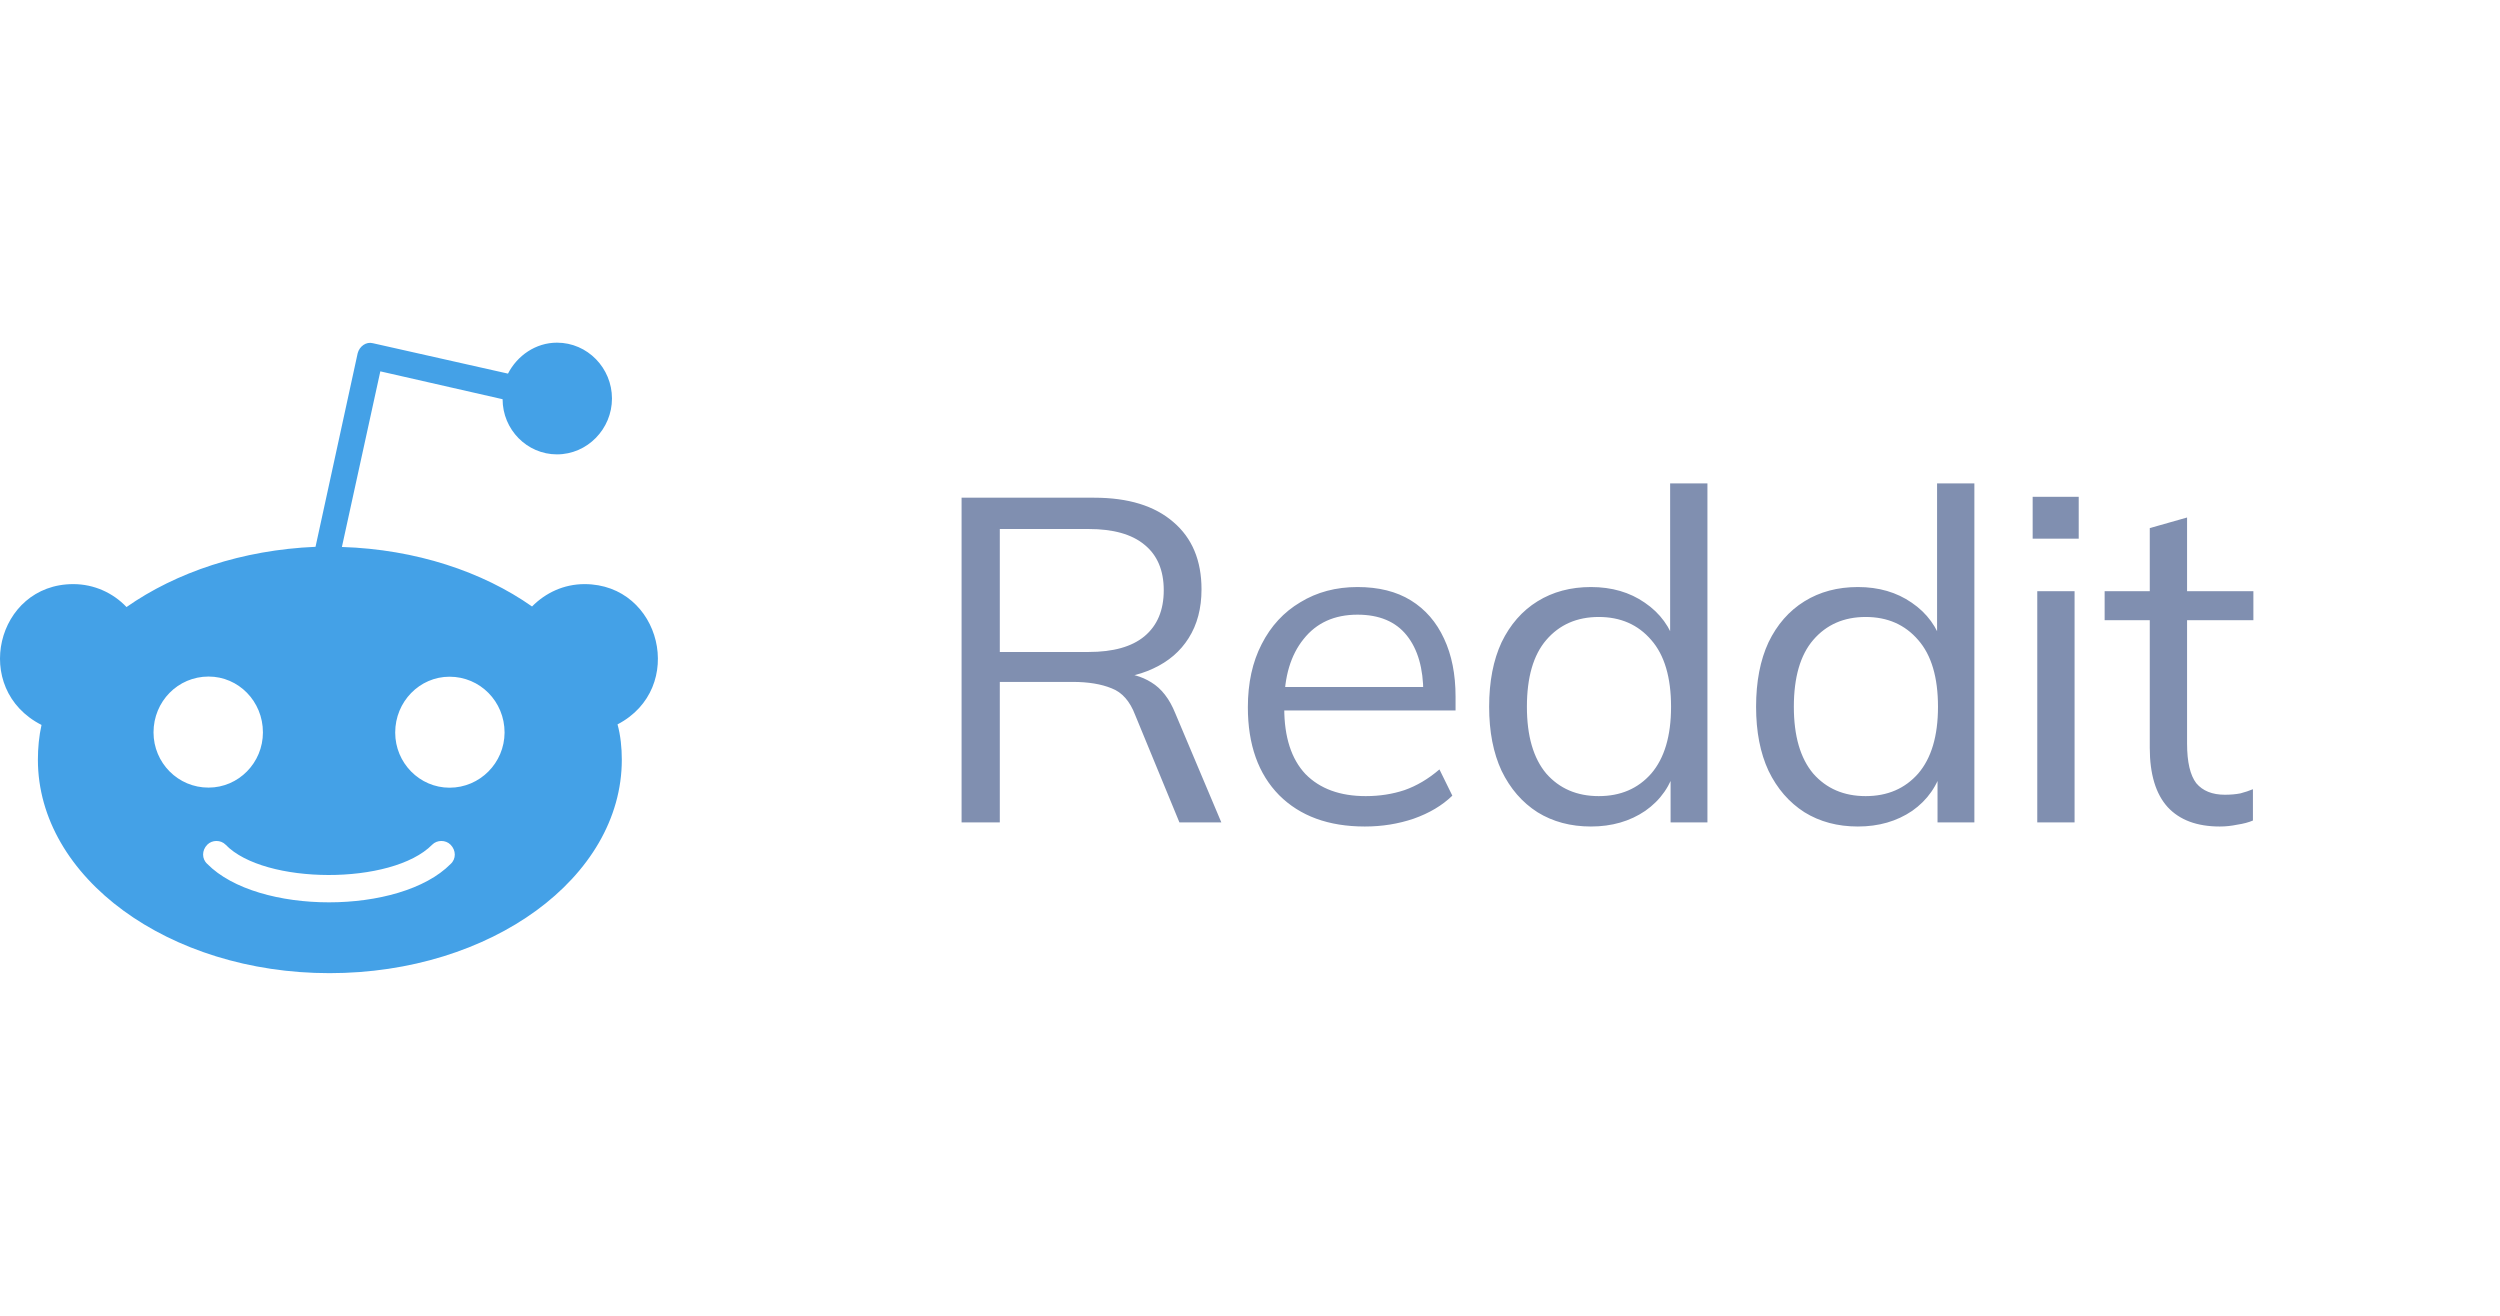 <svg width="76" height="40" viewBox="0 0 76 40" fill="none" xmlns="http://www.w3.org/2000/svg">
<g clip-path="url(#clip0_49_196)">
<path d="M17.771 17.757C17.139 17.757 16.583 18.023 16.174 18.437C14.67 17.38 12.642 16.7 10.394 16.628L11.562 11.289L15.279 12.136C15.279 13.059 16.021 13.813 16.931 13.813C17.858 13.813 18.604 13.039 18.604 12.115C18.604 11.191 17.863 10.417 16.932 10.417C16.282 10.417 15.722 10.814 15.443 11.358L11.337 10.434C11.131 10.379 10.928 10.528 10.873 10.739L9.592 16.623C7.362 16.718 5.355 17.397 3.846 18.454C3.437 18.023 2.859 17.757 2.227 17.757C-0.116 17.757 -0.883 20.948 1.262 22.038C1.187 22.376 1.152 22.736 1.152 23.095C1.152 26.679 5.132 29.584 10.017 29.584C14.924 29.584 18.903 26.679 18.903 23.095C18.903 22.736 18.866 22.359 18.773 22.021C20.876 20.926 20.102 17.759 17.771 17.757ZM4.667 22.265C4.667 21.324 5.409 20.567 6.341 20.567C7.251 20.567 7.993 21.319 7.993 22.265C7.993 23.189 7.252 23.943 6.341 23.943C5.413 23.947 4.667 23.189 4.667 22.265ZM13.7 26.264C12.166 27.82 7.837 27.82 6.302 26.264C6.132 26.113 6.132 25.849 6.302 25.678C6.449 25.528 6.711 25.528 6.858 25.678C8.03 26.897 11.917 26.918 13.139 25.678C13.287 25.528 13.548 25.528 13.696 25.678C13.868 25.849 13.868 26.114 13.7 26.264ZM13.666 23.946C12.756 23.946 12.014 23.194 12.014 22.27C12.014 21.329 12.756 20.572 13.666 20.572C14.593 20.572 15.339 21.324 15.339 22.27C15.335 23.189 14.593 23.946 13.666 23.946Z" fill="#44A1E7"/>
</g>
<path d="M29.232 25V15.13H33.264C34.3 15.13 35.103 15.377 35.672 15.872C36.241 16.357 36.526 17.039 36.526 17.916C36.526 18.495 36.395 18.989 36.134 19.4C35.882 19.801 35.523 20.109 35.056 20.324C34.599 20.539 34.062 20.646 33.446 20.646L33.698 20.464H33.978C34.361 20.464 34.701 20.557 35 20.744C35.308 20.931 35.551 21.243 35.728 21.682L37.128 25H35.854L34.51 21.738C34.351 21.318 34.113 21.047 33.796 20.926C33.479 20.795 33.082 20.73 32.606 20.73H30.394V25H29.232ZM30.394 19.82H33.096C33.843 19.82 34.407 19.661 34.79 19.344C35.182 19.017 35.378 18.551 35.378 17.944C35.378 17.337 35.182 16.875 34.79 16.558C34.407 16.241 33.843 16.082 33.096 16.082H30.394V19.82ZM41.491 25.126C40.39 25.126 39.522 24.809 38.887 24.174C38.252 23.53 37.935 22.639 37.935 21.5C37.935 20.763 38.075 20.123 38.355 19.582C38.635 19.031 39.027 18.607 39.531 18.308C40.035 18 40.614 17.846 41.267 17.846C41.911 17.846 42.452 17.981 42.891 18.252C43.33 18.523 43.666 18.91 43.899 19.414C44.132 19.909 44.249 20.497 44.249 21.178V21.598H38.803V20.884H43.507L43.269 21.066C43.269 20.319 43.101 19.736 42.765 19.316C42.429 18.896 41.93 18.686 41.267 18.686C40.567 18.686 40.021 18.933 39.629 19.428C39.237 19.913 39.041 20.571 39.041 21.402V21.528C39.041 22.405 39.256 23.073 39.685 23.53C40.124 23.978 40.735 24.202 41.519 24.202C41.939 24.202 42.331 24.141 42.695 24.02C43.068 23.889 43.423 23.679 43.759 23.39L44.151 24.188C43.843 24.487 43.451 24.72 42.975 24.888C42.508 25.047 42.014 25.126 41.491 25.126ZM48.364 25.126C47.748 25.126 47.207 24.981 46.74 24.692C46.273 24.393 45.91 23.973 45.648 23.432C45.396 22.891 45.27 22.242 45.27 21.486C45.27 20.721 45.396 20.067 45.648 19.526C45.91 18.985 46.273 18.569 46.74 18.28C47.207 17.991 47.748 17.846 48.364 17.846C48.999 17.846 49.545 18.005 50.002 18.322C50.469 18.639 50.782 19.069 50.94 19.61H50.772V14.696H51.906V25H50.786V23.32H50.94C50.791 23.88 50.483 24.323 50.016 24.65C49.55 24.967 48.999 25.126 48.364 25.126ZM48.602 24.202C49.265 24.202 49.797 23.973 50.198 23.516C50.599 23.049 50.8 22.373 50.8 21.486C50.8 20.59 50.599 19.913 50.198 19.456C49.797 18.989 49.265 18.756 48.602 18.756C47.94 18.756 47.407 18.989 47.006 19.456C46.614 19.913 46.418 20.59 46.418 21.486C46.418 22.373 46.614 23.049 47.006 23.516C47.407 23.973 47.94 24.202 48.602 24.202ZM56.479 25.126C55.863 25.126 55.321 24.981 54.855 24.692C54.388 24.393 54.024 23.973 53.763 23.432C53.511 22.891 53.385 22.242 53.385 21.486C53.385 20.721 53.511 20.067 53.763 19.526C54.024 18.985 54.388 18.569 54.855 18.28C55.321 17.991 55.863 17.846 56.479 17.846C57.113 17.846 57.659 18.005 58.117 18.322C58.583 18.639 58.896 19.069 59.055 19.61H58.887V14.696H60.021V25H58.901V23.32H59.055C58.905 23.88 58.597 24.323 58.131 24.65C57.664 24.967 57.113 25.126 56.479 25.126ZM56.717 24.202C57.379 24.202 57.911 23.973 58.313 23.516C58.714 23.049 58.915 22.373 58.915 21.486C58.915 20.59 58.714 19.913 58.313 19.456C57.911 18.989 57.379 18.756 56.717 18.756C56.054 18.756 55.522 18.989 55.121 19.456C54.729 19.913 54.533 20.59 54.533 21.486C54.533 22.373 54.729 23.049 55.121 23.516C55.522 23.973 56.054 24.202 56.717 24.202ZM61.933 25V17.972H63.067V25H61.933ZM61.793 16.376V15.102H63.193V16.376H61.793ZM67.481 25.126C66.79 25.126 66.263 24.93 65.899 24.538C65.535 24.137 65.353 23.535 65.353 22.732V18.854H63.981V17.972H65.353V16.054L66.487 15.732V17.972H68.503V18.854H66.487V22.606C66.487 23.166 66.581 23.567 66.767 23.81C66.963 24.043 67.252 24.16 67.635 24.16C67.812 24.16 67.971 24.146 68.111 24.118C68.251 24.081 68.377 24.039 68.489 23.992V24.944C68.359 25 68.2 25.042 68.013 25.07C67.836 25.107 67.659 25.126 67.481 25.126Z" fill="#808FB0"/>
<defs>
<clipPath id="clip0_49_196">
<rect width="20" height="20" fill="white" transform="translate(0 10)"/>
</clipPath>
</defs>
</svg>
